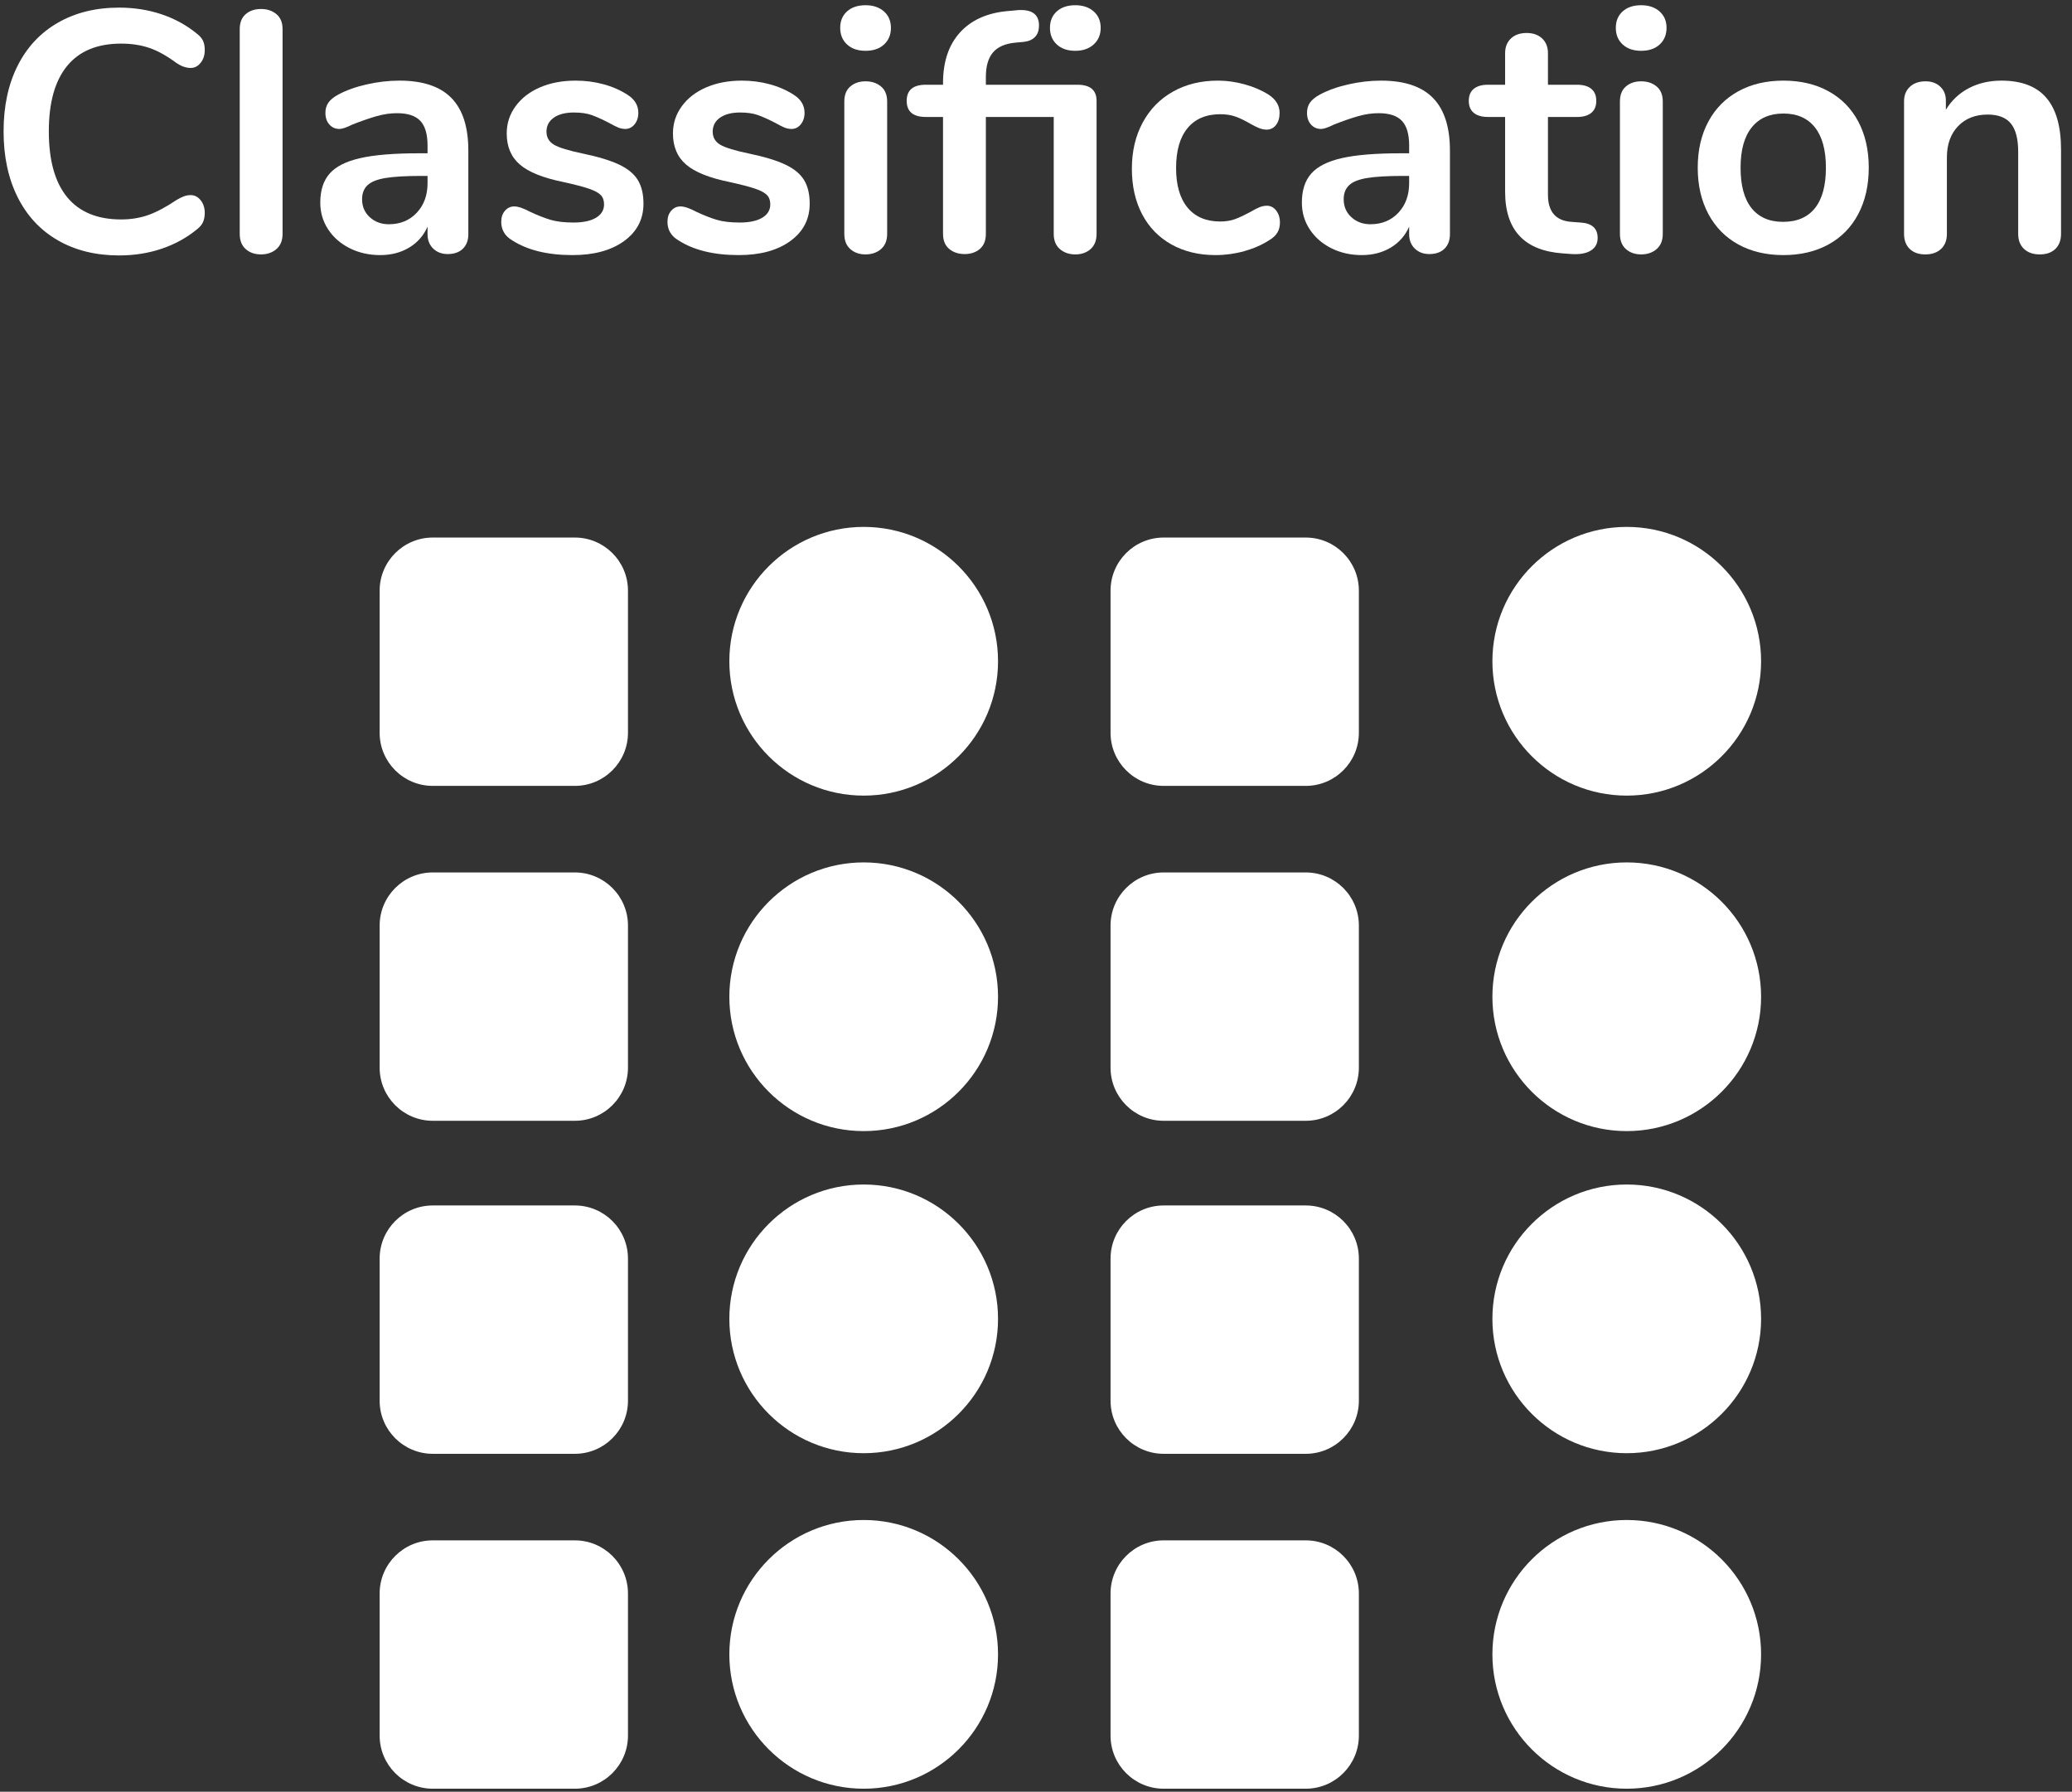 <?xml version="1.0" encoding="UTF-8" standalone="no"?>
<!DOCTYPE svg PUBLIC "-//W3C//DTD SVG 1.1//EN" "http://www.w3.org/Graphics/SVG/1.1/DTD/svg11.dtd">
<svg width="100%" height="100%" viewBox="0 0 133 115" version="1.1" xmlns="http://www.w3.org/2000/svg" xmlns:xlink="http://www.w3.org/1999/xlink" xml:space="preserve" xmlns:serif="http://www.serif.com/" style="fill-rule:evenodd;clip-rule:evenodd;stroke-linejoin:round;stroke-miterlimit:1.414;">
    <rect x="0" y="0" width="133" height="115" fill="#333333" stroke="none"/>
    <g transform="matrix(1,0,0,1,-714,-492)">
        <g>
            <g id="Classification">
                <path d="M750.898,606.807L741.779,606.807C739.897,606.807 738.369,605.279 738.369,603.397L738.369,594.277C738.369,592.395 739.897,590.867 741.779,590.867L750.898,590.867C752.781,590.867 754.309,592.395 754.309,594.277L754.309,603.397C754.309,605.279 752.781,606.807 750.898,606.807ZM750.898,585.312L741.779,585.312C739.897,585.312 738.369,583.784 738.369,581.902L738.369,572.783C738.369,570.9 739.897,569.372 741.779,569.372L750.898,569.372C752.781,569.372 754.309,570.9 754.309,572.783L754.309,581.902C754.309,583.784 752.781,585.312 750.898,585.312ZM750.898,563.937L741.779,563.937C739.897,563.937 738.369,562.409 738.369,560.526L738.369,551.407C738.369,549.525 739.897,547.997 741.779,547.997L750.898,547.997C752.781,547.997 754.309,549.525 754.309,551.407L754.309,560.526C754.309,562.409 752.781,563.937 750.898,563.937ZM750.898,542.442L741.779,542.442C739.897,542.442 738.369,540.914 738.369,539.032L738.369,529.912C738.369,528.03 739.897,526.502 741.779,526.502L750.898,526.502C752.781,526.502 754.309,528.03 754.309,529.912L754.309,539.032C754.309,540.914 752.781,542.442 750.898,542.442Z" style="fill:white;"/>
                <g transform="matrix(1,0,0,1,46.916,0)">
                    <path d="M750.898,606.807L741.779,606.807C739.897,606.807 738.369,605.279 738.369,603.397L738.369,594.277C738.369,592.395 739.897,590.867 741.779,590.867L750.898,590.867C752.781,590.867 754.309,592.395 754.309,594.277L754.309,603.397C754.309,605.279 752.781,606.807 750.898,606.807ZM750.898,585.312L741.779,585.312C739.897,585.312 738.369,583.784 738.369,581.902L738.369,572.783C738.369,570.9 739.897,569.372 741.779,569.372L750.898,569.372C752.781,569.372 754.309,570.9 754.309,572.783L754.309,581.902C754.309,583.784 752.781,585.312 750.898,585.312ZM750.898,563.937L741.779,563.937C739.897,563.937 738.369,562.409 738.369,560.526L738.369,551.407C738.369,549.525 739.897,547.997 741.779,547.997L750.898,547.997C752.781,547.997 754.309,549.525 754.309,551.407L754.309,560.526C754.309,562.409 752.781,563.937 750.898,563.937ZM750.898,542.442L741.779,542.442C739.897,542.442 738.369,540.914 738.369,539.032L738.369,529.912C738.369,528.03 739.897,526.502 741.779,526.502L750.898,526.502C752.781,526.502 754.309,528.03 754.309,529.912L754.309,539.032C754.309,540.914 752.781,542.442 750.898,542.442Z" style="fill:white;"/>
                </g>
                <path d="M769.44,589.56C774.199,589.56 778.063,593.424 778.063,598.184C778.063,602.943 774.199,606.807 769.44,606.807C764.68,606.807 760.816,602.943 760.816,598.184C760.816,593.424 764.68,589.56 769.44,589.56ZM769.44,568.027C774.199,568.027 778.063,571.891 778.063,576.65C778.063,581.409 774.199,585.273 769.44,585.273C764.68,585.273 760.816,581.409 760.816,576.65C760.816,571.891 764.68,568.027 769.44,568.027ZM769.44,547.353C774.199,547.353 778.063,551.217 778.063,555.976C778.063,560.735 774.199,564.599 769.44,564.599C764.68,564.599 760.816,560.735 760.816,555.976C760.816,551.217 764.68,547.353 769.44,547.353ZM769.44,525.819C774.199,525.819 778.063,529.683 778.063,534.442C778.063,539.202 774.199,543.066 769.44,543.066C764.68,543.066 760.816,539.202 760.816,534.442C760.816,529.683 764.68,525.819 769.44,525.819Z" style="fill:white;"/>
                <g transform="matrix(1,0,0,1,48.98,0)">
                    <path d="M769.44,589.56C774.199,589.56 778.063,593.424 778.063,598.184C778.063,602.943 774.199,606.807 769.44,606.807C764.68,606.807 760.816,602.943 760.816,598.184C760.816,593.424 764.68,589.56 769.44,589.56ZM769.44,568.027C774.199,568.027 778.063,571.891 778.063,576.65C778.063,581.409 774.199,585.273 769.44,585.273C764.68,585.273 760.816,581.409 760.816,576.65C760.816,571.891 764.68,568.027 769.44,568.027ZM769.44,547.353C774.199,547.353 778.063,551.217 778.063,555.976C778.063,560.735 774.199,564.599 769.44,564.599C764.68,564.599 760.816,560.735 760.816,555.976C760.816,551.217 764.68,547.353 769.44,547.353ZM769.44,525.819C774.199,525.819 778.063,529.683 778.063,534.442C778.063,539.202 774.199,543.066 769.44,543.066C764.68,543.066 760.816,539.202 760.816,534.442C760.816,529.683 764.68,525.819 769.44,525.819Z" style="fill:white;"/>
                </g>
            </g>
            <g transform="matrix(1,0,0,1,270.952,199.308)">
                <path d="M450.692,309.087C449.196,309.087 447.887,308.764 446.765,308.119C445.643,307.473 444.781,306.549 444.18,305.347C443.578,304.144 443.278,302.736 443.278,301.123C443.278,299.509 443.578,298.105 444.18,296.91C444.781,295.714 445.643,294.794 446.765,294.149C447.887,293.503 449.196,293.181 450.692,293.181C451.66,293.181 452.569,293.324 453.42,293.61C454.27,293.896 455.026,294.31 455.686,294.853C455.876,294.999 456.008,295.153 456.082,295.315C456.155,295.476 456.192,295.674 456.192,295.909C456.192,296.231 456.104,296.503 455.928,296.723C455.752,296.943 455.539,297.053 455.29,297.053C454.996,297.053 454.696,296.95 454.388,296.745C453.757,296.275 453.17,295.949 452.628,295.766C452.085,295.582 451.484,295.491 450.824,295.491C449.298,295.491 448.143,295.967 447.359,296.921C446.574,297.874 446.182,299.275 446.182,301.123C446.182,302.985 446.574,304.393 447.359,305.347C448.143,306.3 449.298,306.777 450.824,306.777C451.454,306.777 452.037,306.681 452.573,306.491C453.108,306.3 453.713,305.977 454.388,305.523C454.534,305.435 454.681,305.361 454.828,305.303C454.974,305.244 455.128,305.215 455.29,305.215C455.539,305.215 455.752,305.325 455.928,305.545C456.104,305.765 456.192,306.036 456.192,306.359C456.192,306.579 456.155,306.773 456.082,306.942C456.008,307.11 455.876,307.268 455.686,307.415C455.026,307.957 454.27,308.372 453.42,308.658C452.569,308.944 451.66,309.087 450.692,309.087Z" style="fill:white;fill-rule:nonzero;"/>
                <path d="M459.8,309.021C459.404,309.021 459.077,308.907 458.821,308.68C458.564,308.452 458.436,308.126 458.436,307.701L458.436,294.567C458.436,294.141 458.564,293.819 458.821,293.599C459.077,293.379 459.404,293.269 459.8,293.269C460.196,293.269 460.526,293.379 460.79,293.599C461.054,293.819 461.186,294.141 461.186,294.567L461.186,307.701C461.186,308.126 461.054,308.452 460.79,308.68C460.526,308.907 460.196,309.021 459.8,309.021Z" style="fill:white;fill-rule:nonzero;"/>
                <path d="M468.688,297.867C470.184,297.867 471.295,298.237 472.021,298.978C472.747,299.718 473.11,300.844 473.11,302.355L473.11,307.723C473.11,308.119 472.992,308.43 472.758,308.658C472.523,308.885 472.2,308.999 471.79,308.999C471.408,308.999 471.097,308.881 470.855,308.647C470.613,308.412 470.492,308.104 470.492,307.723L470.492,307.239C470.242,307.811 469.85,308.258 469.315,308.581C468.779,308.903 468.16,309.065 467.456,309.065C466.737,309.065 466.084,308.918 465.498,308.625C464.911,308.331 464.449,307.928 464.112,307.415C463.774,306.901 463.606,306.329 463.606,305.699C463.606,304.907 463.807,304.283 464.211,303.829C464.614,303.374 465.27,303.044 466.18,302.839C467.089,302.633 468.343,302.531 469.942,302.531L470.492,302.531L470.492,302.025C470.492,301.306 470.338,300.782 470.03,300.452C469.722,300.122 469.223,299.957 468.534,299.957C468.108,299.957 467.676,300.019 467.236,300.144C466.796,300.268 466.275,300.448 465.674,300.683C465.292,300.873 465.014,300.969 464.838,300.969C464.574,300.969 464.357,300.873 464.189,300.683C464.02,300.492 463.936,300.243 463.936,299.935C463.936,299.685 463.998,299.469 464.123,299.286C464.247,299.102 464.456,298.93 464.75,298.769C465.263,298.49 465.875,298.27 466.587,298.109C467.298,297.947 467.998,297.867 468.688,297.867ZM468.006,307.085C468.739,307.085 469.337,306.839 469.799,306.348C470.261,305.856 470.492,305.222 470.492,304.445L470.492,303.983L470.096,303.983C469.113,303.983 468.35,304.027 467.808,304.115C467.265,304.203 466.876,304.357 466.642,304.577C466.407,304.797 466.29,305.097 466.29,305.479C466.29,305.948 466.455,306.333 466.785,306.634C467.115,306.934 467.522,307.085 468.006,307.085Z" style="fill:white;fill-rule:nonzero;"/>
                <path d="M479.798,309.065C478.199,309.065 476.908,308.749 475.926,308.119C475.456,307.84 475.222,307.444 475.222,306.931C475.222,306.637 475.302,306.399 475.464,306.216C475.625,306.032 475.823,305.941 476.058,305.941C476.307,305.941 476.652,306.058 477.092,306.293C477.561,306.513 477.99,306.681 478.379,306.799C478.767,306.916 479.262,306.975 479.864,306.975C480.48,306.975 480.96,306.872 481.305,306.667C481.649,306.461 481.822,306.175 481.822,305.809C481.822,305.559 481.752,305.361 481.613,305.215C481.473,305.068 481.224,304.932 480.865,304.808C480.505,304.683 479.959,304.54 479.226,304.379C477.92,304.115 476.985,303.741 476.421,303.257C475.856,302.773 475.574,302.105 475.574,301.255C475.574,300.609 475.764,300.026 476.146,299.506C476.527,298.985 477.051,298.582 477.719,298.296C478.386,298.01 479.145,297.867 479.996,297.867C480.612,297.867 481.206,297.944 481.778,298.098C482.35,298.252 482.863,298.475 483.318,298.769C483.787,299.062 484.022,299.451 484.022,299.935C484.022,300.228 483.941,300.474 483.78,300.672C483.618,300.87 483.42,300.969 483.186,300.969C483.024,300.969 482.867,300.936 482.713,300.87C482.559,300.804 482.364,300.705 482.13,300.573C481.704,300.353 481.338,300.188 481.03,300.078C480.722,299.968 480.34,299.913 479.886,299.913C479.343,299.913 478.914,300.023 478.599,300.243C478.283,300.463 478.126,300.763 478.126,301.145C478.126,301.511 478.287,301.79 478.61,301.981C478.932,302.171 479.556,302.362 480.48,302.553C481.462,302.758 482.232,302.993 482.79,303.257C483.347,303.521 483.747,303.851 483.989,304.247C484.231,304.643 484.352,305.149 484.352,305.765C484.352,306.762 483.937,307.561 483.109,308.163C482.28,308.764 481.176,309.065 479.798,309.065Z" style="fill:white;fill-rule:nonzero;"/>
                <path d="M490.468,309.065C488.869,309.065 487.578,308.749 486.596,308.119C486.126,307.84 485.892,307.444 485.892,306.931C485.892,306.637 485.972,306.399 486.134,306.216C486.295,306.032 486.493,305.941 486.728,305.941C486.977,305.941 487.322,306.058 487.762,306.293C488.231,306.513 488.66,306.681 489.049,306.799C489.437,306.916 489.932,306.975 490.534,306.975C491.15,306.975 491.63,306.872 491.975,306.667C492.319,306.461 492.492,306.175 492.492,305.809C492.492,305.559 492.422,305.361 492.283,305.215C492.143,305.068 491.894,304.932 491.535,304.808C491.175,304.683 490.629,304.54 489.896,304.379C488.59,304.115 487.655,303.741 487.091,303.257C486.526,302.773 486.244,302.105 486.244,301.255C486.244,300.609 486.434,300.026 486.816,299.506C487.197,298.985 487.721,298.582 488.389,298.296C489.056,298.01 489.815,297.867 490.666,297.867C491.282,297.867 491.876,297.944 492.448,298.098C493.02,298.252 493.533,298.475 493.988,298.769C494.457,299.062 494.692,299.451 494.692,299.935C494.692,300.228 494.611,300.474 494.45,300.672C494.288,300.87 494.09,300.969 493.856,300.969C493.694,300.969 493.537,300.936 493.383,300.87C493.229,300.804 493.034,300.705 492.8,300.573C492.374,300.353 492.008,300.188 491.7,300.078C491.392,299.968 491.01,299.913 490.556,299.913C490.013,299.913 489.584,300.023 489.269,300.243C488.953,300.463 488.796,300.763 488.796,301.145C488.796,301.511 488.957,301.79 489.28,301.981C489.602,302.171 490.226,302.362 491.15,302.553C492.132,302.758 492.902,302.993 493.46,303.257C494.017,303.521 494.417,303.851 494.659,304.247C494.901,304.643 495.022,305.149 495.022,305.765C495.022,306.762 494.607,307.561 493.779,308.163C492.95,308.764 491.846,309.065 490.468,309.065Z" style="fill:white;fill-rule:nonzero;"/>
                <path d="M498.608,309.021C498.212,309.021 497.885,308.907 497.629,308.68C497.372,308.452 497.244,308.126 497.244,307.701L497.244,299.209C497.244,298.783 497.372,298.461 497.629,298.241C497.885,298.021 498.212,297.911 498.608,297.911C499.004,297.911 499.334,298.021 499.598,298.241C499.862,298.461 499.994,298.783 499.994,299.209L499.994,307.701C499.994,308.126 499.862,308.452 499.598,308.68C499.334,308.907 499.004,309.021 498.608,309.021ZM498.608,295.953C498.109,295.953 497.713,295.817 497.42,295.546C497.126,295.274 496.98,294.919 496.98,294.479C496.98,294.039 497.126,293.687 497.42,293.423C497.713,293.159 498.109,293.027 498.608,293.027C499.092,293.027 499.484,293.159 499.785,293.423C500.085,293.687 500.236,294.039 500.236,294.479C500.236,294.919 500.089,295.274 499.796,295.546C499.502,295.817 499.106,295.953 498.608,295.953Z" style="fill:white;fill-rule:nonzero;"/>
                <path d="M512.072,295.953C511.573,295.953 511.177,295.817 510.884,295.546C510.59,295.274 510.444,294.919 510.444,294.479C510.444,294.039 510.59,293.687 510.884,293.423C511.177,293.159 511.573,293.027 512.072,293.027C512.556,293.027 512.948,293.159 513.249,293.423C513.549,293.687 513.7,294.039 513.7,294.479C513.7,294.919 513.549,295.274 513.249,295.546C512.948,295.817 512.556,295.953 512.072,295.953ZM512.204,298.131C513.025,298.131 513.436,298.475 513.436,299.165L513.436,307.701C513.436,308.126 513.307,308.452 513.051,308.68C512.794,308.907 512.468,309.021 512.072,309.021C511.676,309.021 511.346,308.907 511.082,308.68C510.818,308.452 510.686,308.126 510.686,307.701L510.686,300.199L506.33,300.199L506.33,307.701C506.33,308.126 506.201,308.449 505.945,308.669C505.688,308.889 505.362,308.999 504.966,308.999C504.57,308.999 504.24,308.889 503.976,308.669C503.712,308.449 503.58,308.126 503.58,307.701L503.58,300.199L502.48,300.199C501.658,300.199 501.248,299.854 501.248,299.165C501.248,298.475 501.658,298.131 502.48,298.131L503.58,298.131L503.58,298.021C503.58,296.657 503.943,295.575 504.669,294.776C505.395,293.976 506.418,293.518 507.738,293.401L508.244,293.357C508.317,293.342 508.427,293.335 508.574,293.335C509.351,293.335 509.74,293.665 509.74,294.325C509.74,294.647 509.652,294.897 509.476,295.073C509.3,295.249 509.058,295.351 508.75,295.381L508.266,295.425C507.591,295.483 507.1,295.692 506.792,296.052C506.484,296.411 506.33,296.935 506.33,297.625L506.33,298.131L512.204,298.131Z" style="fill:white;fill-rule:nonzero;"/>
                <path d="M521.07,309.065C519.999,309.065 519.057,308.837 518.243,308.383C517.429,307.928 516.802,307.283 516.362,306.447C515.922,305.611 515.702,304.635 515.702,303.521C515.702,302.406 515.933,301.42 516.395,300.562C516.857,299.704 517.506,299.04 518.342,298.571C519.178,298.101 520.138,297.867 521.224,297.867C521.796,297.867 522.371,297.947 522.951,298.109C523.53,298.27 524.04,298.49 524.48,298.769C524.949,299.077 525.184,299.465 525.184,299.935C525.184,300.257 525.107,300.518 524.953,300.716C524.799,300.914 524.597,301.013 524.348,301.013C524.186,301.013 524.018,300.976 523.842,300.903C523.666,300.829 523.49,300.741 523.314,300.639C522.991,300.448 522.683,300.298 522.39,300.188C522.096,300.078 521.759,300.023 521.378,300.023C520.468,300.023 519.768,300.32 519.277,300.914C518.785,301.508 518.54,302.362 518.54,303.477C518.54,304.577 518.785,305.424 519.277,306.018C519.768,306.612 520.468,306.909 521.378,306.909C521.744,306.909 522.071,306.854 522.357,306.744C522.643,306.634 522.962,306.483 523.314,306.293C523.534,306.161 523.724,306.062 523.886,305.996C524.047,305.93 524.208,305.897 524.37,305.897C524.604,305.897 524.802,305.999 524.964,306.205C525.125,306.41 525.206,306.667 525.206,306.975C525.206,307.224 525.151,307.44 525.041,307.624C524.931,307.807 524.751,307.972 524.502,308.119C524.047,308.412 523.519,308.643 522.918,308.812C522.316,308.98 521.7,309.065 521.07,309.065Z" style="fill:white;fill-rule:nonzero;"/>
                <path d="M531.696,297.867C533.192,297.867 534.303,298.237 535.029,298.978C535.755,299.718 536.118,300.844 536.118,302.355L536.118,307.723C536.118,308.119 536,308.43 535.766,308.658C535.531,308.885 535.208,308.999 534.798,308.999C534.416,308.999 534.105,308.881 533.863,308.647C533.621,308.412 533.5,308.104 533.5,307.723L533.5,307.239C533.25,307.811 532.858,308.258 532.323,308.581C531.787,308.903 531.168,309.065 530.464,309.065C529.745,309.065 529.092,308.918 528.506,308.625C527.919,308.331 527.457,307.928 527.12,307.415C526.782,306.901 526.614,306.329 526.614,305.699C526.614,304.907 526.815,304.283 527.219,303.829C527.622,303.374 528.278,303.044 529.188,302.839C530.097,302.633 531.351,302.531 532.95,302.531L533.5,302.531L533.5,302.025C533.5,301.306 533.346,300.782 533.038,300.452C532.73,300.122 532.231,299.957 531.542,299.957C531.116,299.957 530.684,300.019 530.244,300.144C529.804,300.268 529.283,300.448 528.682,300.683C528.3,300.873 528.022,300.969 527.846,300.969C527.582,300.969 527.365,300.873 527.197,300.683C527.028,300.492 526.944,300.243 526.944,299.935C526.944,299.685 527.006,299.469 527.131,299.286C527.255,299.102 527.464,298.93 527.758,298.769C528.271,298.49 528.883,298.27 529.595,298.109C530.306,297.947 531.006,297.867 531.696,297.867ZM531.014,307.085C531.747,307.085 532.345,306.839 532.807,306.348C533.269,305.856 533.5,305.222 533.5,304.445L533.5,303.983L533.104,303.983C532.121,303.983 531.358,304.027 530.816,304.115C530.273,304.203 529.884,304.357 529.65,304.577C529.415,304.797 529.298,305.097 529.298,305.479C529.298,305.948 529.463,306.333 529.793,306.634C530.123,306.934 530.53,307.085 531.014,307.085Z" style="fill:white;fill-rule:nonzero;"/>
                <path d="M544.5,306.975C545.233,307.019 545.6,307.349 545.6,307.965C545.6,308.317 545.457,308.584 545.171,308.768C544.885,308.951 544.478,309.028 543.95,308.999L543.356,308.955C540.892,308.779 539.66,307.459 539.66,304.995L539.66,300.199L538.56,300.199C538.164,300.199 537.859,300.111 537.647,299.935C537.434,299.759 537.328,299.502 537.328,299.165C537.328,298.827 537.434,298.571 537.647,298.395C537.859,298.219 538.164,298.131 538.56,298.131L539.66,298.131L539.66,296.107C539.66,295.711 539.784,295.395 540.034,295.161C540.283,294.926 540.62,294.809 541.046,294.809C541.456,294.809 541.786,294.926 542.036,295.161C542.285,295.395 542.41,295.711 542.41,296.107L542.41,298.131L544.28,298.131C544.676,298.131 544.98,298.219 545.193,298.395C545.405,298.571 545.512,298.827 545.512,299.165C545.512,299.502 545.405,299.759 545.193,299.935C544.98,300.111 544.676,300.199 544.28,300.199L542.41,300.199L542.41,305.193C542.41,306.278 542.908,306.857 543.906,306.931L544.5,306.975Z" style="fill:white;fill-rule:nonzero;"/>
                <path d="M548.394,309.021C547.998,309.021 547.671,308.907 547.415,308.68C547.158,308.452 547.03,308.126 547.03,307.701L547.03,299.209C547.03,298.783 547.158,298.461 547.415,298.241C547.671,298.021 547.998,297.911 548.394,297.911C548.79,297.911 549.12,298.021 549.384,298.241C549.648,298.461 549.78,298.783 549.78,299.209L549.78,307.701C549.78,308.126 549.648,308.452 549.384,308.68C549.12,308.907 548.79,309.021 548.394,309.021ZM548.394,295.953C547.895,295.953 547.499,295.817 547.206,295.546C546.912,295.274 546.766,294.919 546.766,294.479C546.766,294.039 546.912,293.687 547.206,293.423C547.499,293.159 547.895,293.027 548.394,293.027C548.878,293.027 549.27,293.159 549.571,293.423C549.871,293.687 550.022,294.039 550.022,294.479C550.022,294.919 549.875,295.274 549.582,295.546C549.288,295.817 548.892,295.953 548.394,295.953Z" style="fill:white;fill-rule:nonzero;"/>
                <path d="M557.524,309.065C556.424,309.065 555.459,308.837 554.631,308.383C553.802,307.928 553.16,307.275 552.706,306.425C552.251,305.574 552.024,304.584 552.024,303.455C552.024,302.325 552.251,301.339 552.706,300.496C553.16,299.652 553.802,299.003 554.631,298.549C555.459,298.094 556.424,297.867 557.524,297.867C558.624,297.867 559.588,298.094 560.417,298.549C561.245,299.003 561.883,299.652 562.331,300.496C562.778,301.339 563.002,302.325 563.002,303.455C563.002,304.584 562.778,305.574 562.331,306.425C561.883,307.275 561.245,307.928 560.417,308.383C559.588,308.837 558.624,309.065 557.524,309.065ZM557.502,306.931C558.396,306.931 559.078,306.637 559.548,306.051C560.017,305.464 560.252,304.599 560.252,303.455C560.252,302.325 560.017,301.464 559.548,300.87C559.078,300.276 558.404,299.979 557.524,299.979C556.644,299.979 555.965,300.276 555.489,300.87C555.012,301.464 554.774,302.325 554.774,303.455C554.774,304.599 555.008,305.464 555.478,306.051C555.947,306.637 556.622,306.931 557.502,306.931Z" style="fill:white;fill-rule:nonzero;"/>
                <path d="M571.516,297.867C572.806,297.867 573.767,298.233 574.398,298.967C575.028,299.7 575.344,300.807 575.344,302.289L575.344,307.701C575.344,308.111 575.223,308.434 574.981,308.669C574.739,308.903 574.405,309.021 573.98,309.021C573.554,309.021 573.217,308.903 572.968,308.669C572.718,308.434 572.594,308.111 572.594,307.701L572.594,302.443C572.594,301.607 572.436,300.998 572.121,300.617C571.805,300.235 571.31,300.045 570.636,300.045C569.844,300.045 569.209,300.294 568.733,300.793C568.256,301.291 568.018,301.959 568.018,302.795L568.018,307.701C568.018,308.111 567.893,308.434 567.644,308.669C567.394,308.903 567.057,309.021 566.632,309.021C566.206,309.021 565.873,308.903 565.631,308.669C565.389,308.434 565.268,308.111 565.268,307.701L565.268,299.187C565.268,298.805 565.392,298.497 565.642,298.263C565.891,298.028 566.228,297.911 566.654,297.911C567.035,297.911 567.347,298.024 567.589,298.252C567.831,298.479 567.952,298.776 567.952,299.143L567.952,299.737C568.318,299.135 568.81,298.673 569.426,298.351C570.042,298.028 570.738,297.867 571.516,297.867Z" style="fill:white;fill-rule:nonzero;"/>
            </g>
        </g>
    </g>
</svg>
